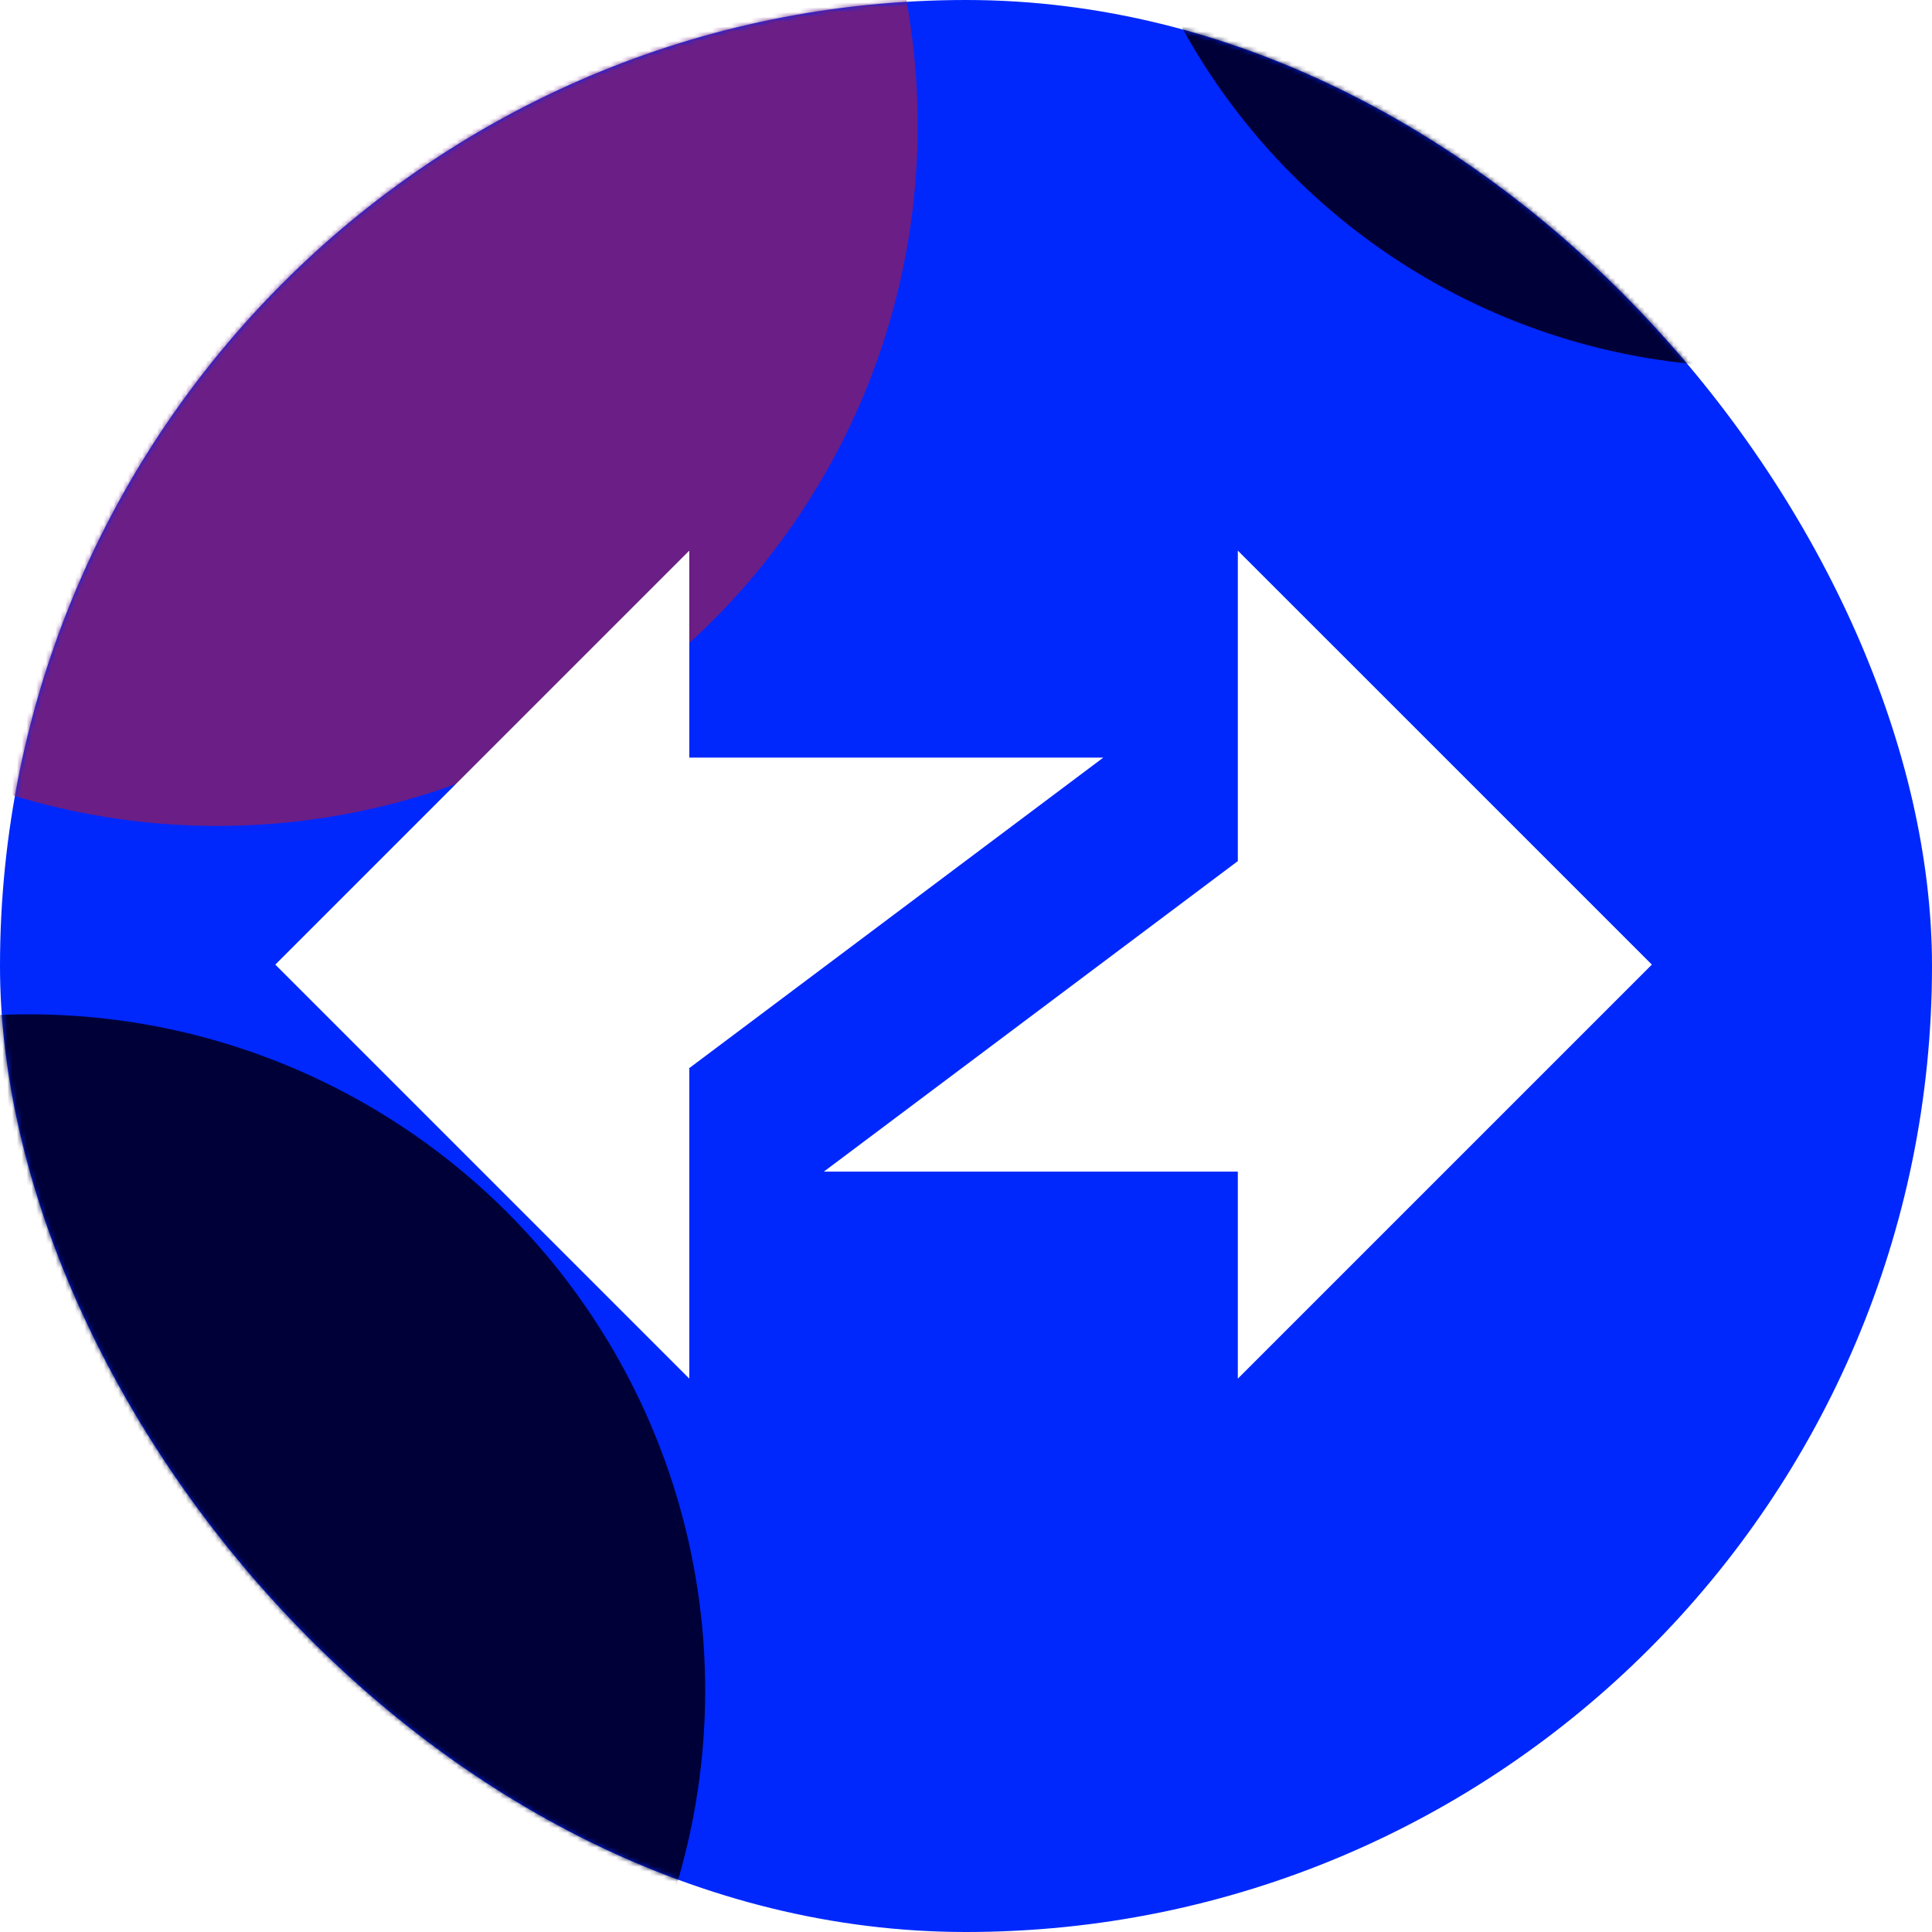 <svg xmlns="http://www.w3.org/2000/svg" xmlns:xlink="http://www.w3.org/1999/xlink" width="400" height="400" viewBox="0 0 400 400" fill="none">
	<defs>
		<filter id="filter_456_19_dd" x="-340" y="-359" width="770" height="770" filterUnits="userSpaceOnUse" color-interpolation-filters="sRGB">
			<feFlood flood-opacity="0" result="BackgroundImageFix"/>
			<feBlend mode="normal" in="SourceGraphic" in2="BackgroundImageFix" result="shape"/>
			<feGaussianBlur stdDeviation="80" result="effect_layerBlur_1"/>
		</filter>
		<filter id="filter_456_21_dd" x="-434" y="-90" width="880" height="880" filterUnits="userSpaceOnUse" color-interpolation-filters="sRGB">
			<feFlood flood-opacity="0" result="BackgroundImageFix"/>
			<feBlend mode="normal" in="SourceGraphic" in2="BackgroundImageFix" result="shape"/>
			<feGaussianBlur stdDeviation="100" result="effect_layerBlur_1"/>
		</filter>
		<filter id="filter_456_22_dd" x="-72" y="-495" width="871" height="871" filterUnits="userSpaceOnUse" color-interpolation-filters="sRGB">
			<feFlood flood-opacity="0" result="BackgroundImageFix"/>
			<feBlend mode="normal" in="SourceGraphic" in2="BackgroundImageFix" result="shape"/>
			<feGaussianBlur stdDeviation="100" result="effect_layerBlur_1"/>
		</filter>
	</defs>
	<rect rx="200" width="400" height="400" fill="#0028FD" fill-opacity="1"/>
	<mask id="mask456_18" mask-type="alpha" maskUnits="userSpaceOnUse" x="0" y="0" width="400" height="400">
		<rect rx="200" width="400" height="400" fill="#0028FD" fill-opacity="1"/>
	</mask>
	<g mask="url(#mask456_18)">
		<g filter="url(#filter_456_19_dd)">
			<circle cx="45" cy="26" r="145" fill="#6B1E86" fill-opacity="1"/>
		</g>
	</g>
	<g mask="url(#mask456_18)">
		<g filter="url(#filter_456_21_dd)">
			<circle cx="6" cy="350" r="140" fill="#000038" fill-opacity="1"/>
		</g>
	</g>
	<g mask="url(#mask456_18)">
		<g filter="url(#filter_456_22_dd)">
			<circle cx="363.5" cy="-59.5" r="135.5" fill="#000038" fill-opacity="1"/>
		</g>
	</g>
	<path id="path" d="M342 199.71L256.28 285.43L256.28 242.57L170.57 242.57L256.28 178.28L256.28 114L342 199.71Z" fill="#FFFFFF" fill-opacity="1" fill-rule="nonzero"/>
	<path id="path" d="M57 199.71L142.71 114L142.71 156.85L228.43 156.85L142.71 221.14L142.71 285.43L57 199.71Z" fill="#FFFFFF" fill-opacity="1" fill-rule="nonzero"/>
</svg>